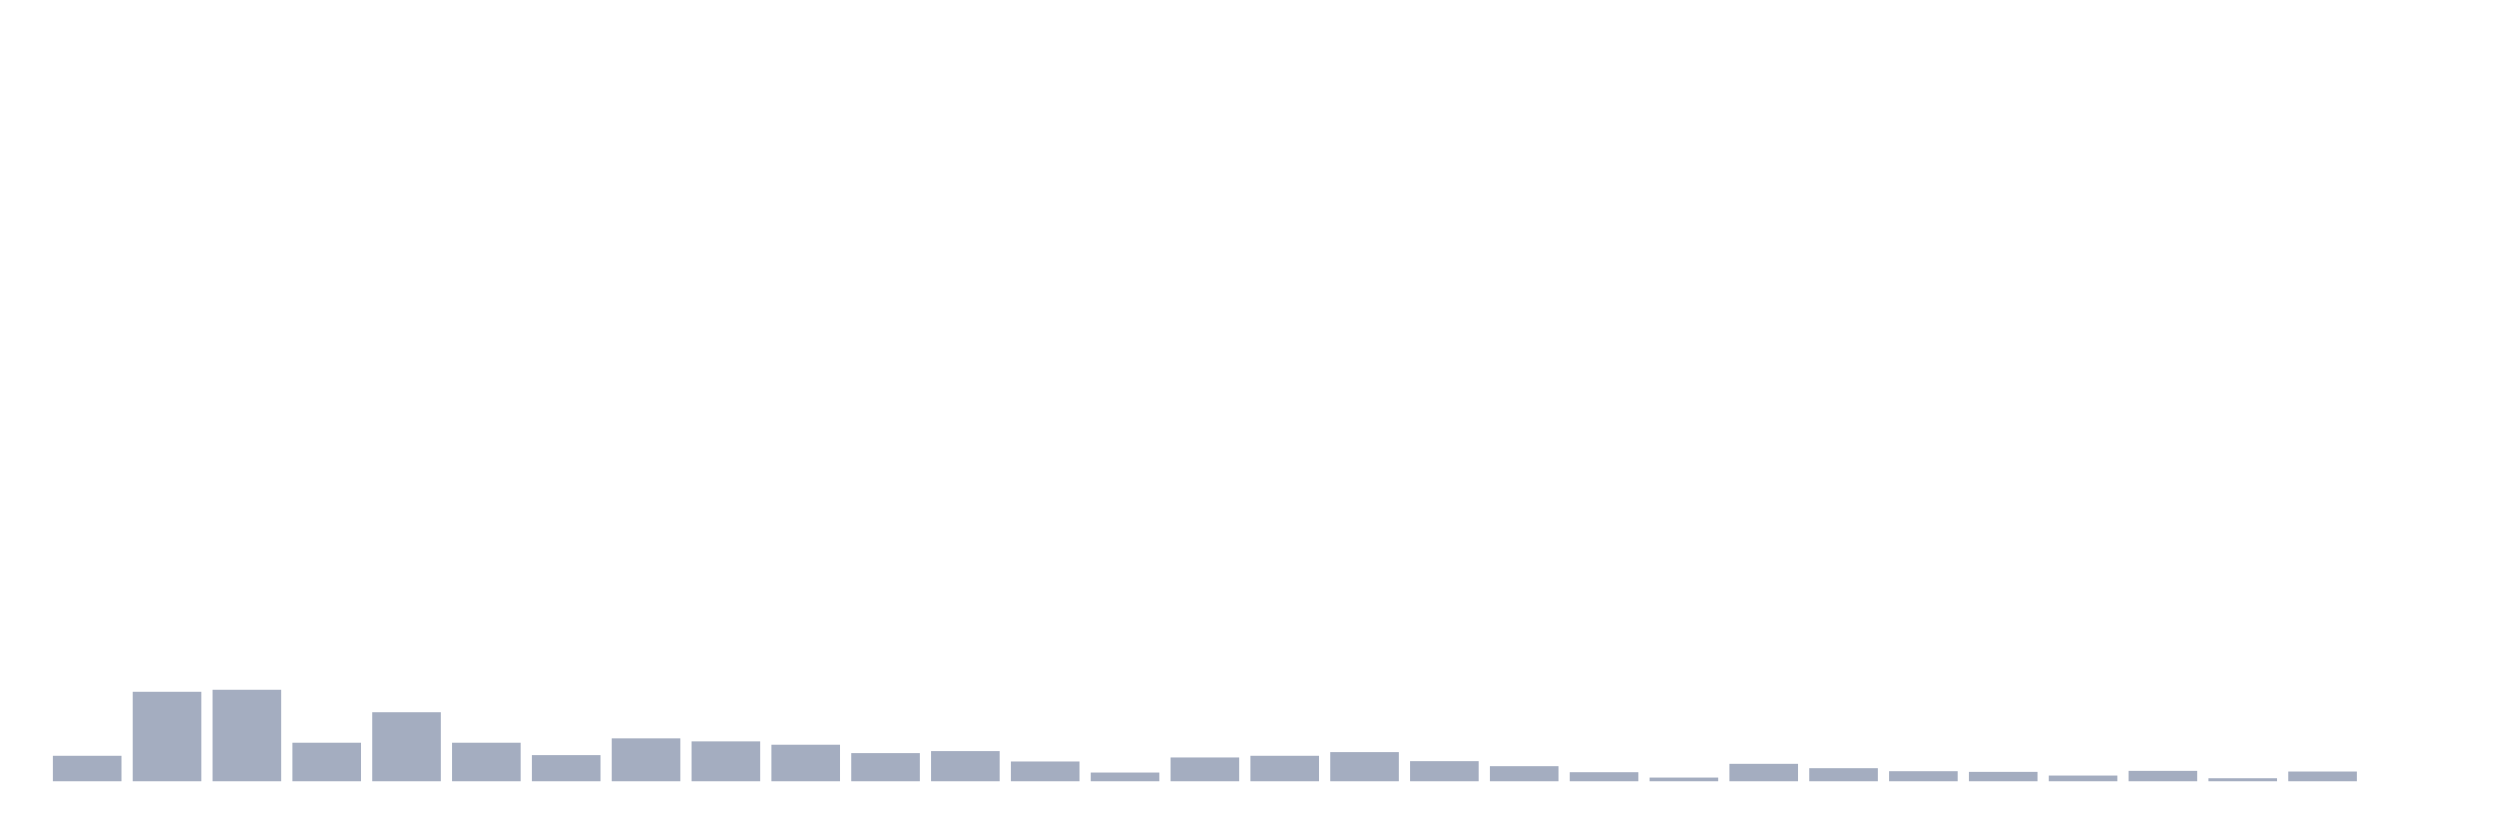<svg xmlns="http://www.w3.org/2000/svg" viewBox="0 0 480 160"><g transform="translate(10,10)"><rect class="bar" x="0.153" width="13.175" y="135.11" height="4.89" fill="rgb(164,173,192)"></rect><rect class="bar" x="15.482" width="13.175" y="122.822" height="17.178" fill="rgb(164,173,192)"></rect><rect class="bar" x="30.81" width="13.175" y="122.436" height="17.564" fill="rgb(164,173,192)"></rect><rect class="bar" x="46.138" width="13.175" y="132.601" height="7.399" fill="rgb(164,173,192)"></rect><rect class="bar" x="61.466" width="13.175" y="126.746" height="13.254" fill="rgb(164,173,192)"></rect><rect class="bar" x="76.794" width="13.175" y="132.601" height="7.399" fill="rgb(164,173,192)"></rect><rect class="bar" x="92.123" width="13.175" y="134.982" height="5.018" fill="rgb(164,173,192)"></rect><rect class="bar" x="107.451" width="13.175" y="131.765" height="8.235" fill="rgb(164,173,192)"></rect><rect class="bar" x="122.779" width="13.175" y="132.344" height="7.656" fill="rgb(164,173,192)"></rect><rect class="bar" x="138.107" width="13.175" y="132.987" height="7.013" fill="rgb(164,173,192)"></rect><rect class="bar" x="153.436" width="13.175" y="134.596" height="5.404" fill="rgb(164,173,192)"></rect><rect class="bar" x="168.764" width="13.175" y="134.21" height="5.79" fill="rgb(164,173,192)"></rect><rect class="bar" x="184.092" width="13.175" y="136.204" height="3.796" fill="rgb(164,173,192)"></rect><rect class="bar" x="199.42" width="13.175" y="138.327" height="1.673" fill="rgb(164,173,192)"></rect><rect class="bar" x="214.748" width="13.175" y="135.432" height="4.568" fill="rgb(164,173,192)"></rect><rect class="bar" x="230.077" width="13.175" y="135.11" height="4.89" fill="rgb(164,173,192)"></rect><rect class="bar" x="245.405" width="13.175" y="134.403" height="5.597" fill="rgb(164,173,192)"></rect><rect class="bar" x="260.733" width="13.175" y="136.14" height="3.86" fill="rgb(164,173,192)"></rect><rect class="bar" x="276.061" width="13.175" y="137.105" height="2.895" fill="rgb(164,173,192)"></rect><rect class="bar" x="291.39" width="13.175" y="138.263" height="1.737" fill="rgb(164,173,192)"></rect><rect class="bar" x="306.718" width="13.175" y="139.292" height="0.708" fill="rgb(164,173,192)"></rect><rect class="bar" x="322.046" width="13.175" y="136.654" height="3.346" fill="rgb(164,173,192)"></rect><rect class="bar" x="337.374" width="13.175" y="137.491" height="2.509" fill="rgb(164,173,192)"></rect><rect class="bar" x="352.702" width="13.175" y="138.07" height="1.93" fill="rgb(164,173,192)"></rect><rect class="bar" x="368.031" width="13.175" y="138.199" height="1.801" fill="rgb(164,173,192)"></rect><rect class="bar" x="383.359" width="13.175" y="138.906" height="1.094" fill="rgb(164,173,192)"></rect><rect class="bar" x="398.687" width="13.175" y="138.006" height="1.994" fill="rgb(164,173,192)"></rect><rect class="bar" x="414.015" width="13.175" y="139.421" height="0.579" fill="rgb(164,173,192)"></rect><rect class="bar" x="429.344" width="13.175" y="138.134" height="1.866" fill="rgb(164,173,192)"></rect><rect class="bar" x="444.672" width="13.175" y="140" height="0" fill="rgb(164,173,192)"></rect></g></svg>